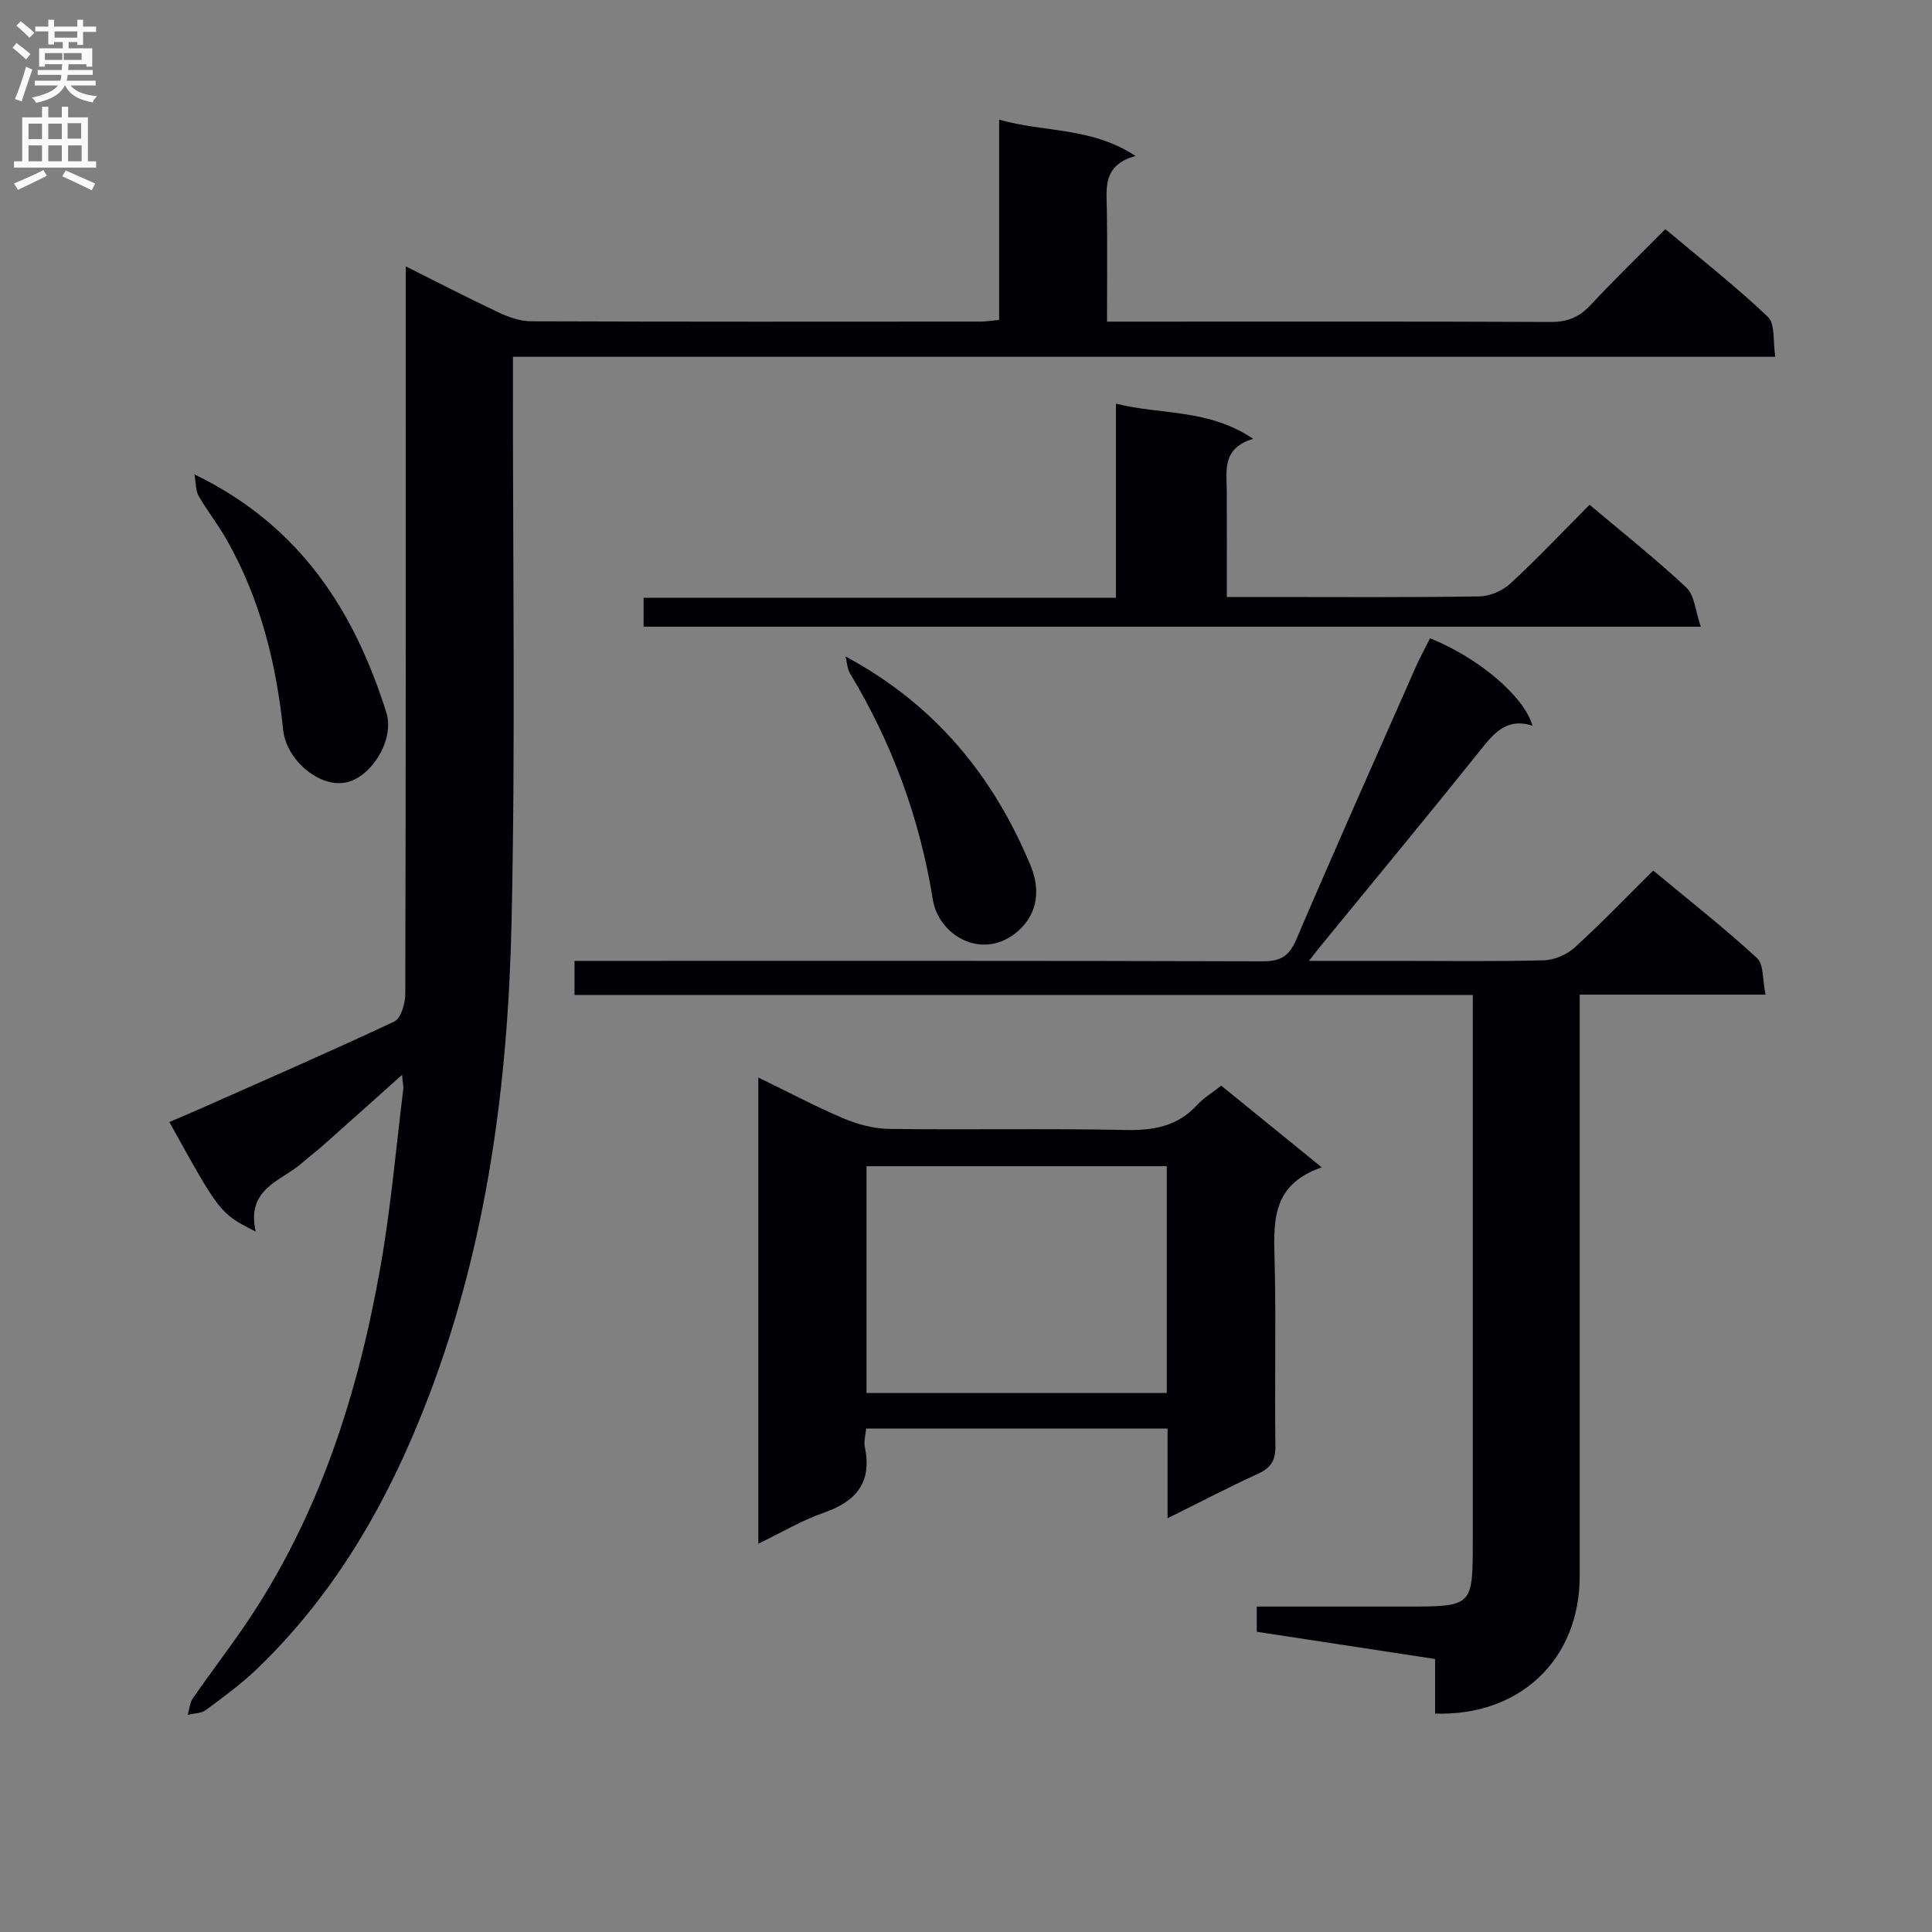 <svg enable-background="new 0 0 400 400" viewBox="0 0 400 400" xmlns="http://www.w3.org/2000/svg"><rect x="0" y="0" width="400" height="400" fill="#808080" stroke="none"/><g fill="#010105"><path d="m52.94 254.99c-7.41-3.78-7.41-3.78-17.88-22.7 1.63-.69 3.23-1.34 4.81-2.04 13.95-6.19 27.95-12.27 41.76-18.75 1.38-.65 2.28-3.75 2.28-5.72.12-48.15.1-96.31.1-144.46 0-1.78 0-3.55 0-6.17 6.91 3.45 13.08 6.65 19.36 9.6 2.04.96 4.4 1.76 6.61 1.77 30.99.11 61.98.08 92.98.06 1.14 0 2.28-.19 3.9-.34 0-13.76 0-27.34 0-41.47 9.35 2.69 19.03 1.46 28.24 7.52-6.89 1.91-6 6.71-5.93 11.3.1 7.45.03 14.91.03 23h5.88c28.66 0 57.32-.06 85.98.07 3.47.02 5.92-1 8.26-3.51 4.88-5.24 10.03-10.22 15.47-15.71 7.25 6.09 14.55 11.81 21.23 18.16 1.55 1.48 1.03 5.14 1.54 8.27-87.4 0-174 0-261.36 0v6.15c-.04 36.99.53 73.99-.29 110.97-.73 33.3-5.05 66.23-16.98 97.67-8.1 21.36-19.13 40.98-35.82 56.96-3.23 3.09-6.89 5.76-10.5 8.43-.96.71-2.47.68-3.73.99.33-1.15.39-2.49 1.04-3.42 3.5-5.06 7.25-9.94 10.72-15.02 15.39-22.53 23.47-47.9 28.15-74.44 2.13-12.08 3.19-24.36 4.69-36.55.09-.75-.11-1.54-.24-3.07-5.91 5.28-11.28 10.1-16.68 14.89-1.24 1.1-2.61 2.08-3.84 3.19-4.33 3.92-11.82 5.28-9.78 14.37z"/><path d="m304.93 206c-62.41 0-124.03 0-185.98 0 0-2.39 0-4.44 0-7.06h5.98c45.49 0 90.99-.05 136.48.09 3.72.01 5.5-1.06 6.98-4.53 8.03-18.79 16.36-37.45 24.61-56.14.93-2.12 2.05-4.15 3.07-6.21 9.91 3.95 19.49 11.98 21.22 18.1-5.55-1.76-8.16 1.77-11.07 5.41-10.82 13.5-21.86 26.83-32.81 40.22-.6.73-1.17 1.48-2.41 3.06h18.12c10.17 0 20.33.15 30.49-.12 2.19-.06 4.78-1.17 6.41-2.65 5.52-5.01 10.68-10.41 16.26-15.93 7.33 6.08 14.64 11.83 21.48 18.1 1.44 1.32 1.13 4.54 1.78 7.59-13.08 0-25.47 0-38.48 0v6.41 113.98c0 17.18-12.28 29.01-29.94 28.46 0-3.59 0-7.21 0-11.3-12.39-1.89-24.47-3.74-36.92-5.64 0-1.5 0-3.04 0-5.22h30.93c13.79 0 13.79 0 13.79-13.53 0-35.49 0-70.99 0-106.48.01-2 .01-3.96.01-6.61z"/><path d="m241.73 314.34c0-6.66 0-12.45 0-18.58-20.92 0-41.49 0-62.4 0-.11 1.32-.53 2.65-.28 3.84 1.54 7.34-1.79 11.26-8.51 13.6-4.47 1.55-8.63 4.04-13.53 6.4 0-32.37 0-64.04 0-96.51 6.08 2.95 11.73 5.96 17.6 8.45 2.95 1.25 6.28 2.14 9.46 2.19 16.32.21 32.65-.12 48.96.22 5.82.12 10.76-.75 14.82-5.17 1.33-1.45 3.09-2.5 4.99-4.01 6.64 5.4 13.3 10.81 20.82 16.92-10.87 3.69-9.92 11.98-9.74 20.25.27 12.49-.03 24.98.14 37.47.04 2.94-.92 4.49-3.57 5.7-6 2.75-11.87 5.82-18.76 9.23zm-.16-72.89c-21.17 0-41.75 0-62.17 0v46.96h62.17c0-15.85 0-31.29 0-46.96z"/><path d="m231.04 123.77c0-13.76 0-26.55 0-40.2 9.37 2.37 19.07 1 28.42 7.28-6.46 1.95-5.5 6.5-5.47 10.75.04 7.13.01 14.26.01 22h7.78c14.83 0 29.65.11 44.47-.12 2.2-.03 4.84-1.16 6.46-2.67 5.6-5.17 10.85-10.73 16.39-16.31 6.98 5.89 13.77 11.26 20.05 17.16 1.7 1.6 1.86 4.85 2.98 8.09-73.66 0-146.14 0-218.88 0 0-1.81 0-3.57 0-5.98z"/><path d="m40.25 98.21c21.84 10.57 33.09 28.2 39.74 49.33 1.76 5.59-3.04 13.31-8.32 14.45-5.42 1.17-12.38-4.52-13.05-10.9-1.44-13.82-4.75-27.08-11.64-39.26-1.78-3.15-4.05-6.03-5.87-9.17-.6-1.05-.51-2.52-.86-4.45z"/><path d="m175.06 135.92c18.58 9.97 30.61 24.79 38.29 43.24 2.41 5.78 1.06 10.85-3.24 14.15-7.13 5.46-15.81.23-16.99-7.11-2.69-16.79-8.41-32.28-17.13-46.78-.6-1-.63-2.33-.93-3.5z"/></g><path d="m2.6 9.9.8-1c.9.7 1.9 1.4 2.9 2.3l-.9 1.1c-1.1-1-2-1.8-2.8-2.4zm.5 10.6c.9-2.1 1.6-4.3 2.3-6.7.4.2.8.4 1.3.6-.7 2.1-1.5 4.3-2.2 6.6zm.3-15.2.9-.9c1 .8 2 1.6 2.8 2.4l-1 1c-.9-.9-1.8-1.7-2.7-2.5zm12.6-1.2h1.2v1.4h2.7v1.1h-2.7v2.7h-1.2v-.6h-1.8v1.3h4.9v3.8h-1.2v-.5h-3.7c0 .4-.1.9-.1 1.2h5.1v1h-5.2c0 .5-.1.9-.2 1.2h6v1h-5.2c1.1 1.3 2.9 2 5.5 2.2-.4.4-.7.8-.9 1.3-2.9-.5-4.8-1.6-5.7-3.5h-.1c-.8 1.7-2.7 2.9-5.9 3.6-.2-.4-.6-.8-.9-1.1 2.8-.6 4.6-1.4 5.4-2.5h-4.8v-1h5.3c.1-.3.2-.7.2-1.2h-4.9v-1h5c0-.4 0-.8.1-1.2h-3.6v.5h-1.2v-3.8h4.9v-1.3h-1.8v.5h-1.2v-2.7h-2.7v-1h2.7v-1.4h1.2v1.4h4.8zm-6.7 8.3h3.6c0-.4 0-.9 0-1.4h-3.6zm1.9-4.6h4.8v-1.3h-4.7v1.3zm6.7 3.2h-4.7v1.4h3.7v-1.4z" fill="#fbfafa"/><path d="m8.7 22.1h1.3v2.2h2.8v-2.2h1.3v2.2h4.1v9.1h1.7v1.3h-17v-1.3h1.7v-9.1h4.1zm.3 13.1.7 1.2c-1.8.9-3.8 1.9-6 2.9-.2-.4-.5-.8-.8-1.3 2.3-1 4.4-1.9 6.1-2.8zm-3.1-6.4h2.8v-3.2h-2.8zm0 4.6h2.8v-3.3h-2.8zm4.1-4.6h2.8v-3.2h-2.8zm0 4.6h2.8v-3.3h-2.8zm3.6 1.9c2.1.9 4.1 1.8 6.1 2.7l-.7 1.4c-2.2-1.1-4.2-2-6.1-2.9zm3.2-9.8h-2.8v3.2h2.8v-3.1zm-2.7 7.9h2.8v-3.3h-2.8z" fill="#fbfafa"/></svg>